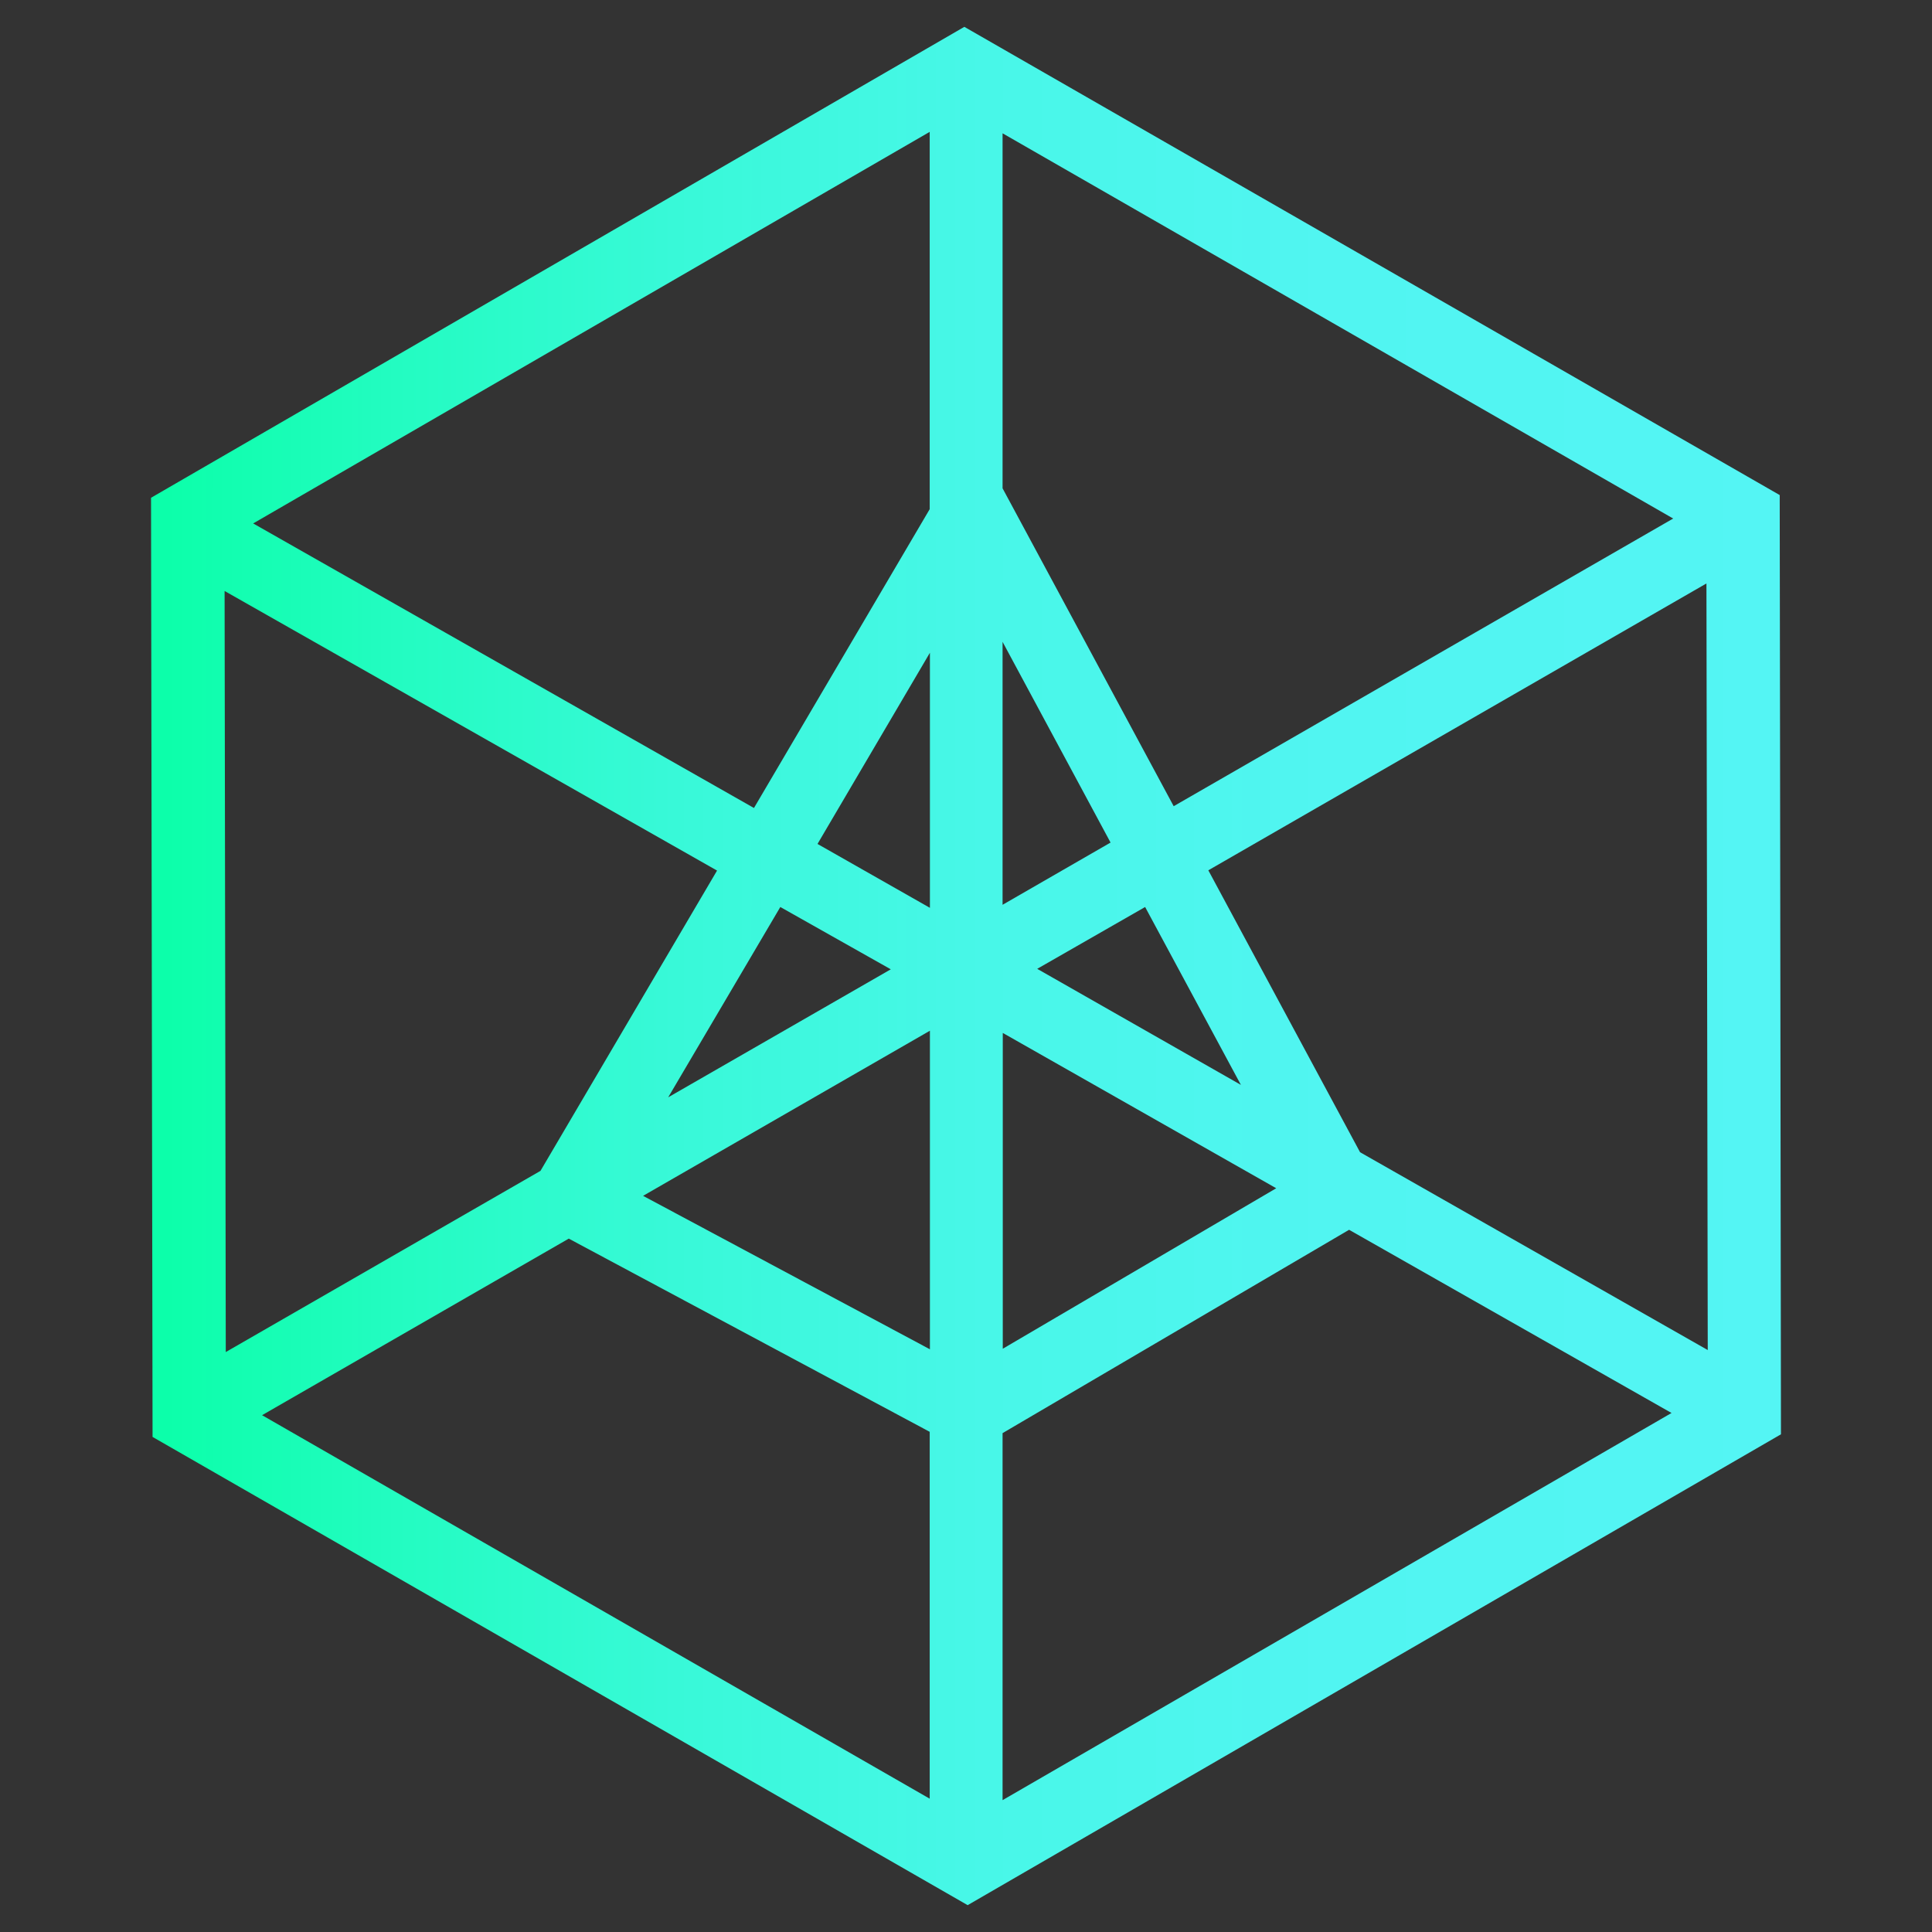 <svg xmlns="http://www.w3.org/2000/svg" xmlns:xlink="http://www.w3.org/1999/xlink" width="28" height="28" version="1.1" viewBox="0 0 28 28"><rect x="0" y="0" width="28" height="28" fill="#333333" stroke="none"/><title>abt</title><desc>Created with Sketch.</desc><defs><linearGradient id="linearGradient-1" x1="1.117%" x2="101.132%" y1="50.002%" y2="50.002%"><stop offset="0%" stop-color="#0CFFAA"/><stop offset="14%" stop-color="#23FCC1"/><stop offset="31%" stop-color="#38F9D8"/><stop offset="50%" stop-color="#48F7E8"/><stop offset="71%" stop-color="#51F5F1"/><stop offset="100%" stop-color="#54F5F4"/><stop offset="100%" stop-color="#FFF"/></linearGradient></defs><g id="abt" fill="none" fill-rule="evenodd" stroke="none" stroke-width="1"><g><rect id="Rectangle" width="28" height="28" x="0" y="0"/><path id="Shape" fill="url(#linearGradient-1)" fill-rule="nonzero" d="M25.793,7.175 L13.976,0.389 L2.189,7.214 L2.211,20.825 L14.024,27.611 L25.811,20.787 L25.793,7.175 Z M13.477,13.157 L11.848,12.231 L13.477,9.46 L13.477,13.157 Z M12.91,14.048 L9.684,15.903 L11.309,13.145 L12.91,14.048 Z M13.477,14.938 L13.477,19.555 L9.32,17.331 L13.477,14.938 Z M14.533,14.97 L18.496,17.221 L14.533,19.547 L14.533,14.97 Z M15.032,14.041 L16.596,13.145 L17.984,15.723 L15.032,14.041 Z M14.53,13.113 L14.53,9.302 L16.095,12.211 L14.53,13.113 Z M14.53,7.077 L14.53,1.932 L24.249,7.515 L17.01,11.684 L14.53,7.077 Z M13.474,7.379 L10.927,11.71 L3.669,7.586 L13.474,1.911 L13.474,7.379 Z M10.392,12.617 L7.833,16.969 L3.272,19.595 L3.255,8.565 L10.392,12.617 Z M8.243,17.951 L13.474,20.751 L13.474,26.068 L3.798,20.51 L8.243,17.951 Z M14.53,20.77 L19.552,17.823 L24.225,20.478 L14.53,26.089 L14.53,20.77 Z M19.711,16.699 L17.512,12.613 L24.731,8.456 L24.75,19.566 L19.711,16.699 Z"/></g></g></svg>